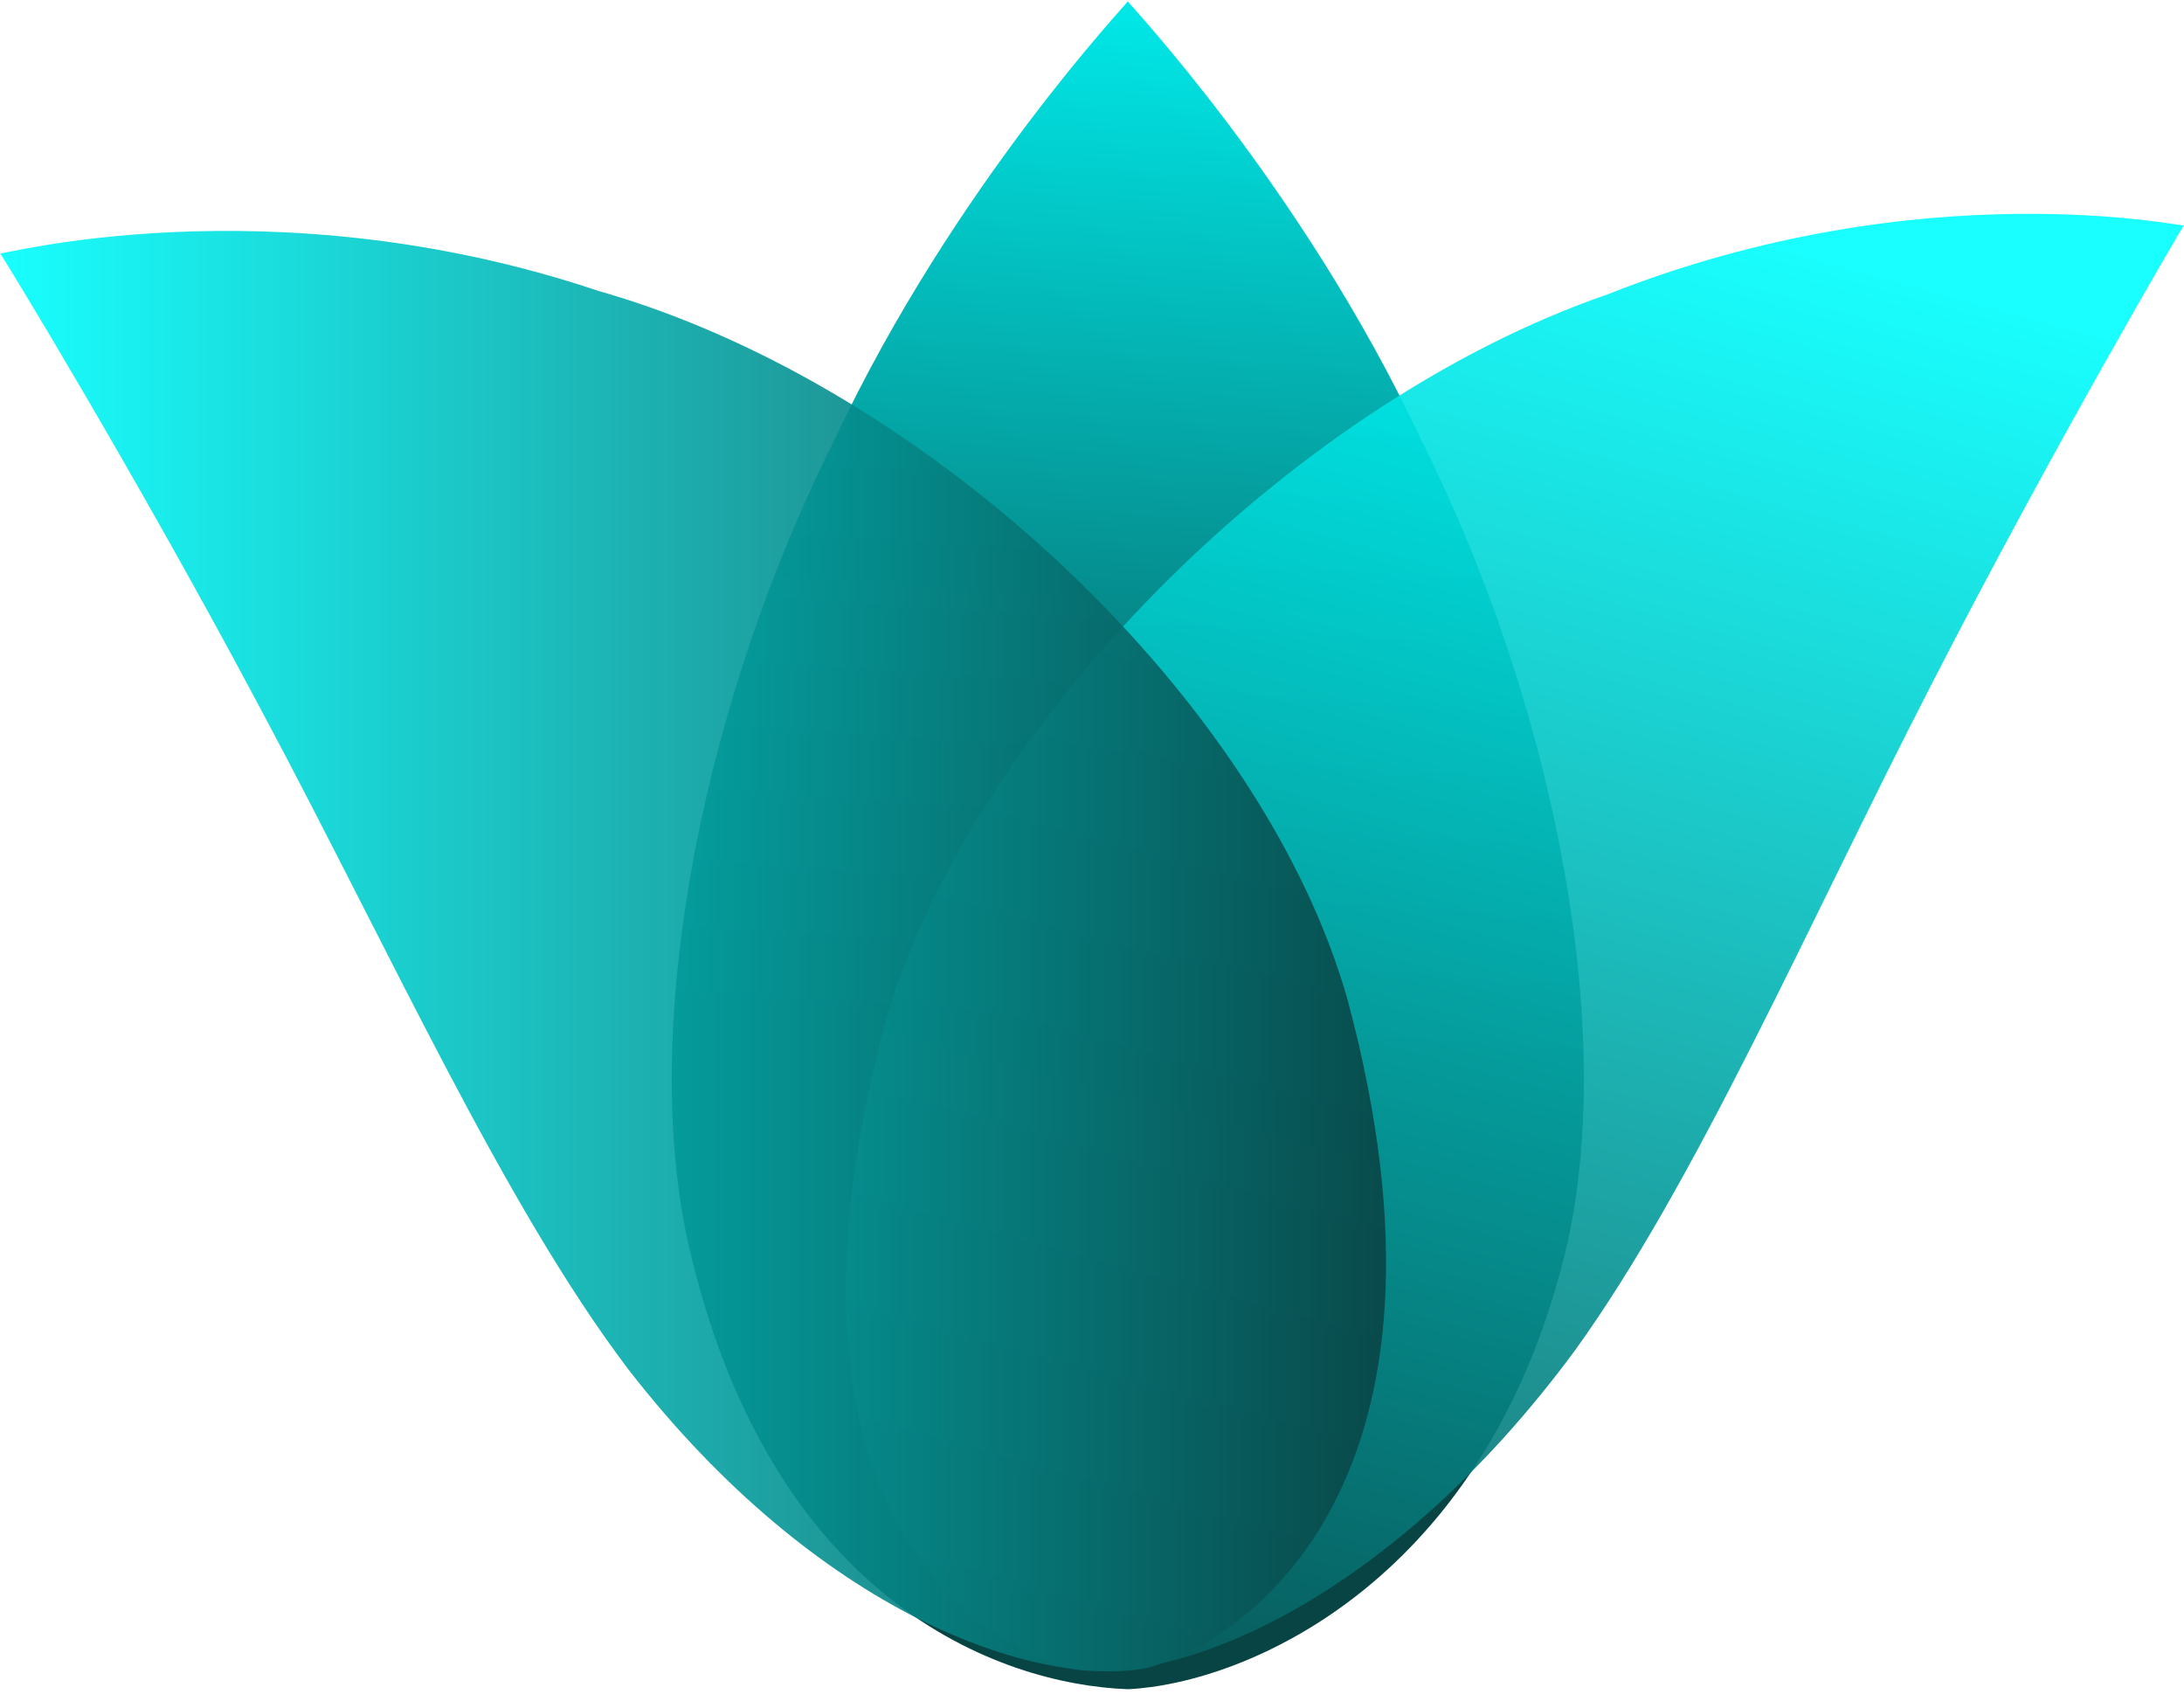 <svg version="1.2" xmlns="http://www.w3.org/2000/svg" viewBox="0 0 1000 782" width="1000" height="782">
	<title>4976882-ai</title>
	<defs>
		<linearGradient id="g1" x1="-228.3" y1="442.4" x2="-191.1" y2="-114.3" gradientUnits="userSpaceOnUse">
			<stop offset="0" stop-color="#094445"/>
			<stop offset="1" stop-color="#00ffff"/>
		</linearGradient>
		<linearGradient id="g2" x1="143.3" y1="779.4" x2="361.3" y2="-14.9" gradientUnits="userSpaceOnUse">
			<stop offset="0" stop-color="#094445"/>
			<stop offset="1" stop-color="#00ffff"/>
		</linearGradient>
		<linearGradient id="g3" x1="0" y1="105.7" x2="634.6" y2="105.7" gradientUnits="userSpaceOnUse">
			<stop offset="0" stop-color="#00ffff"/>
			<stop offset="1" stop-color="#094445"/>
		</linearGradient>
	</defs>
	<style>
		tspan { white-space:pre } 
		.s0 { fill: url(#g1) } 
		.s1 { opacity: .9;fill: url(#g2) } 
		.s2 { opacity: .9;fill: url(#g3) } 
	</style>
	<g id="&lt;Group&gt;">
		<path id="&lt;Path&gt;" class="s0" d="m718 567.8c-35.7 156.5-147.9 203.1-201.6 205.6-58.6-2.2-164.5-40-201.6-205.6-22.4-103.8 9.4-251.2 67.4-366.7 54.7-116.5 135.5-201.2 134.2-200.5-1.3-0.7 79.5 84 134.2 200.5 58 115.5 89.8 262.9 67.4 366.7z"/>
		<path id="&lt;Path&gt;" class="s1" d="m721.2 618.2c-84.2 114.2-180 152.5-228.6 146.3-44.8-9.5-145.6-75-88-293.7 37.6-136 185.2-285.6 331.4-336 145.3-57.6 266.5-30.2 264-31.6 0.2-1.1-60.3 102.2-115.9 210.7-56.9 110.6-107.4 227.3-162.9 304.3z"/>
		<path id="&lt;Path&gt;" class="s2" d="m287.8 627.1c87.1 112.1 186.4 145.8 237 136.7 46.4-12.4 151.3-85.3 92.3-305.8-38.7-137.1-191.4-281.7-343.1-324.8-150.7-50.6-276.6-15.5-274-17.2-0.2-1.1 62.3 101.2 119.6 209.1 58.8 109.9 110.9 226.4 168.2 302z"/>
	</g>
</svg>